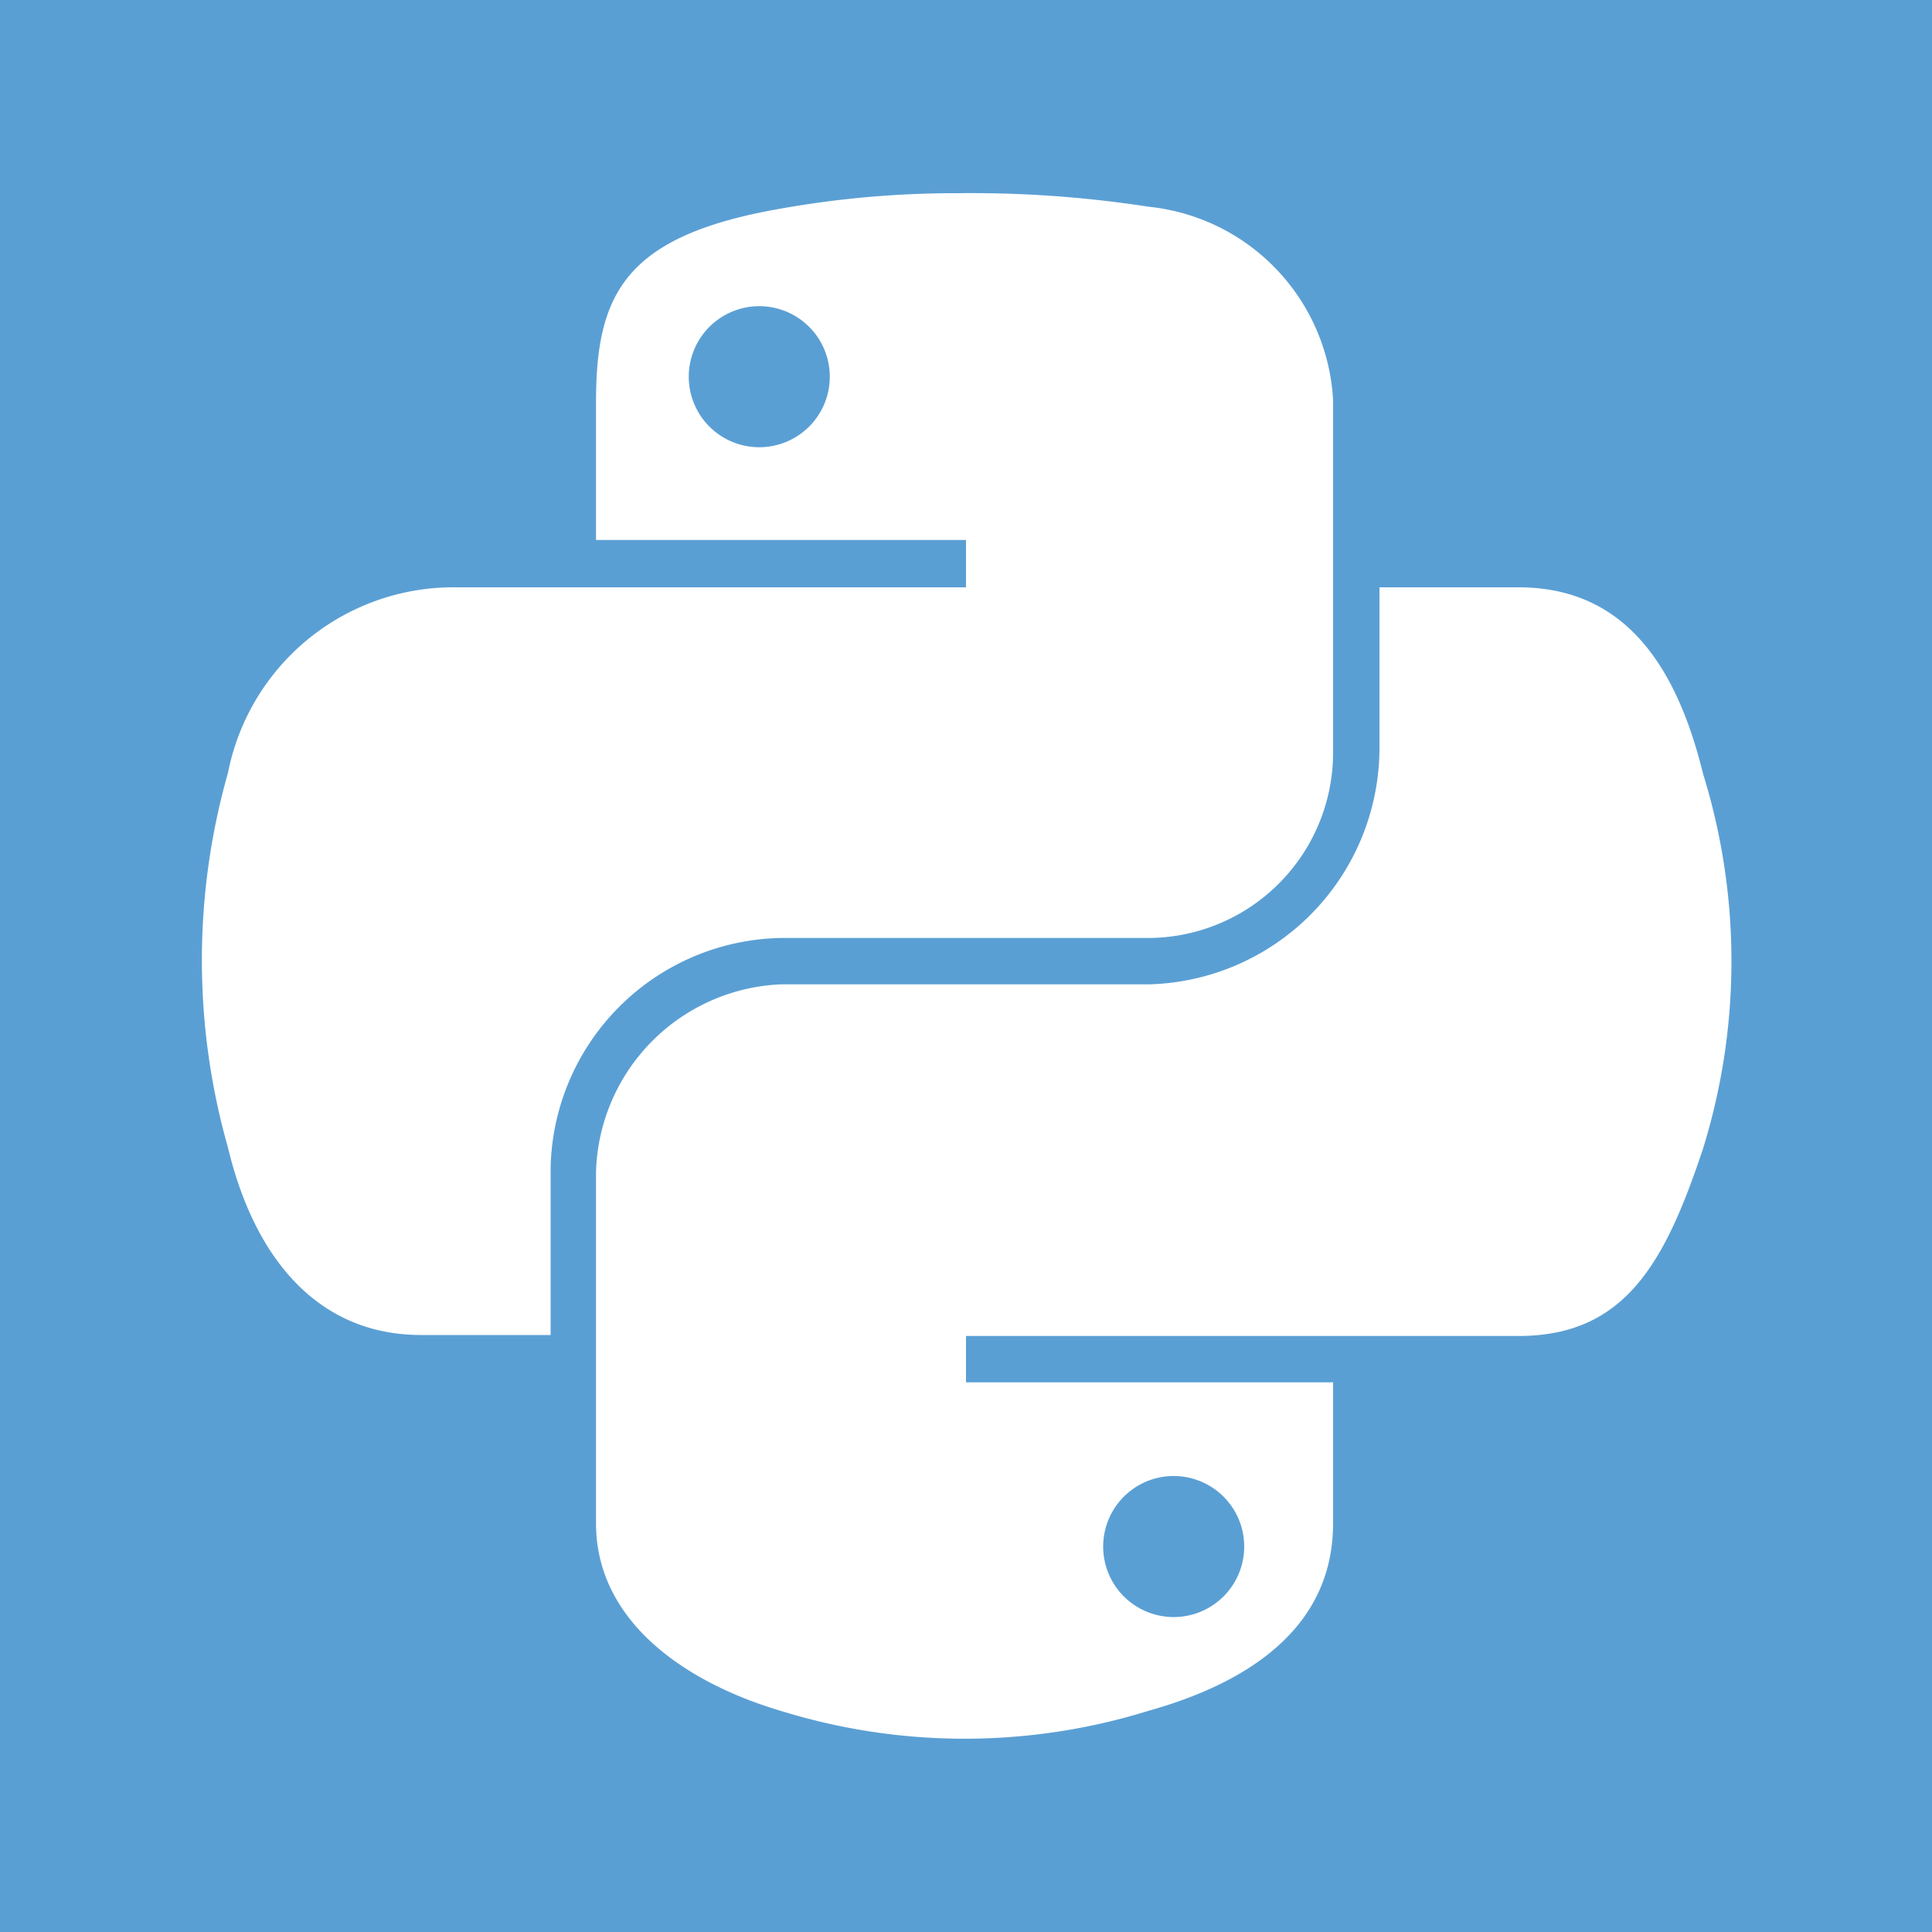 <svg xmlns="http://www.w3.org/2000/svg" viewBox="0 0 20 20"><defs><style>.b{fill:#fff}</style></defs><path fill="#5a9fd4" d="M0 0h20v20H0z"/><path class="b" d="M9.91 2a10.3 10.3 0 00-1.83.16c-1.61.28-1.91.88-1.91 2v1.43H10v.49H4.74A2.38 2.38 0 002.36 8a7.1 7.1 0 000 3.88c.27 1.13.92 1.94 2 1.94H5.7v-1.73a2.43 2.43 0 012.38-2.38h3.81a1.92 1.92 0 001.91-1.94V4.14a2.13 2.13 0 00-1.91-2A12 12 0 009.91 2zM7.84 3.17a.73.73 0 11-.71.73.73.73 0 01.71-.73z"/><path class="b" d="M14.28 6.08v1.69a2.45 2.45 0 01-2.39 2.42H8.08a2 2 0 00-1.91 1.94v3.64c0 1 .9 1.64 1.91 1.94a6.42 6.42 0 003.81 0c1-.28 1.91-.84 1.91-1.94v-1.46H10v-.48h5.72c1.11 0 1.52-.77 1.91-1.94a6.55 6.55 0 000-3.88c-.27-1.1-.8-1.93-1.91-1.93zm-2.15 9.2a.73.73 0 11-.71.73.73.73 0 01.71-.73z"/></svg>
